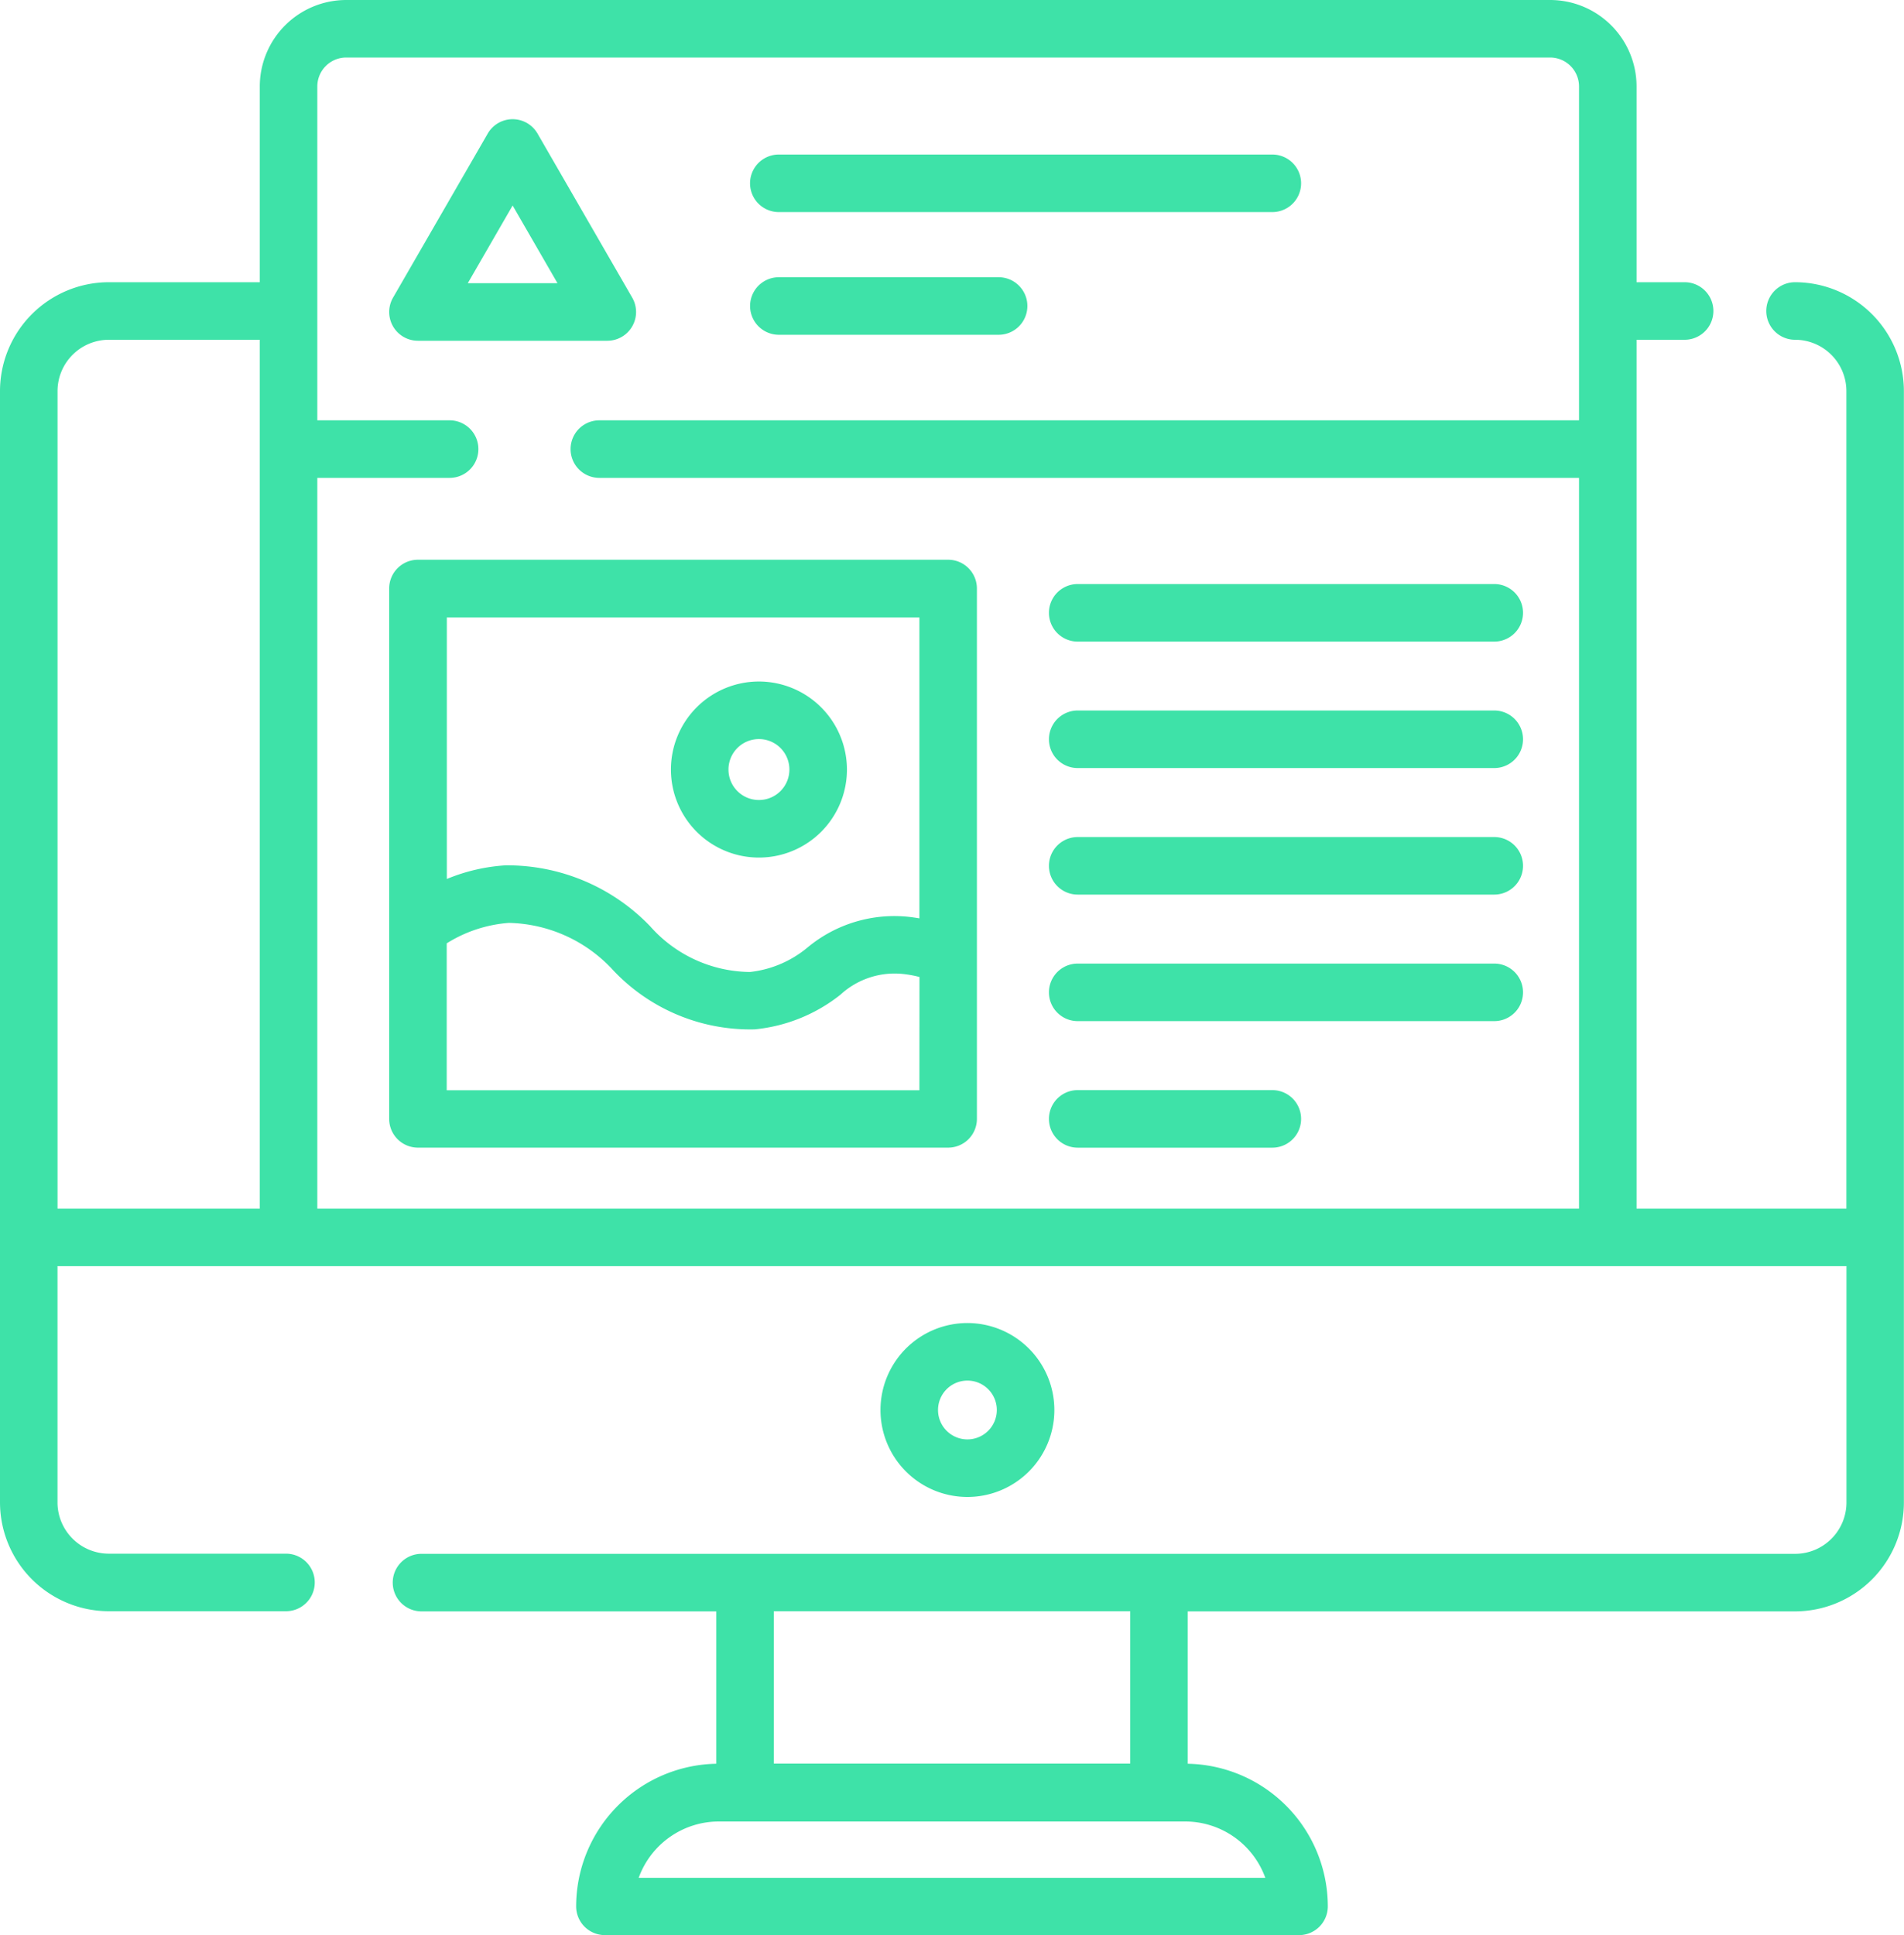 <svg id="web-design_1_" data-name="web-design(1)" xmlns="http://www.w3.org/2000/svg" width="50" height="50.807" viewBox="0 0 50 50.807">
  <g id="Grupo_1076344" data-name="Grupo 1076344" transform="translate(19.697 4.059)">
    <g id="Grupo_1076343" data-name="Grupo 1076343">
      <path id="Trazado_833637" data-name="Trazado 833637" d="M216.277,40.9h-12.96a.755.755,0,1,0,0,1.511h12.96a.755.755,0,1,0,0-1.511Z" transform="translate(-202.562 -40.902)" fill="#3ee2a8"/>
    </g>
  </g>
  <g id="Grupo_1076346" data-name="Grupo 1076346" transform="translate(19.697 7.278)">
    <g id="Grupo_1076345" data-name="Grupo 1076345">
      <path id="Trazado_833638" data-name="Trazado 833638" d="M209.088,73.341h-5.771a.755.755,0,1,0,0,1.511h5.771a.755.755,0,1,0,0-1.511Z" transform="translate(-202.561 -73.341)" fill="#3ee2a8"/>
    </g>
  </g>
  <g id="Grupo_1076348" data-name="Grupo 1076348" transform="translate(0)">
    <g id="Grupo_1076347" data-name="Grupo 1076347">
      <path id="Trazado_833639" data-name="Trazado 833639" d="M51.2,7.409a.755.755,0,1,0,0,1.511,1.349,1.349,0,0,1,1.348,1.348V31.73H47.038V8.92H48.3a.755.755,0,1,0,0-1.511H47.038V2.269A2.272,2.272,0,0,0,44.768,0H13.152a2.272,2.272,0,0,0-2.269,2.269v5.14H6.919a2.862,2.862,0,0,0-2.858,2.858V39.445A2.862,2.862,0,0,0,6.919,42.3h4.652a.755.755,0,1,0,0-1.511H6.919a1.349,1.349,0,0,1-1.348-1.348V33.24H52.55v6.205A1.349,1.349,0,0,1,51.2,40.793H15.13a.755.755,0,1,0,0,1.511H22.87v4a3.75,3.75,0,0,0-3.679,3.744.755.755,0,0,0,.755.755H38.175a.755.755,0,0,0,.755-.755,3.75,3.75,0,0,0-3.679-3.744v-4H51.2a2.862,2.862,0,0,0,2.858-2.858V10.268A2.862,2.862,0,0,0,51.2,7.409ZM10.883,31.73H5.572V10.268A1.349,1.349,0,0,1,6.919,8.92h3.964ZM45.527,11.035H19.8a.755.755,0,1,0,0,1.511H45.527V31.73H12.394V12.546h3.474a.755.755,0,0,0,0-1.511H12.394V2.269a.76.76,0,0,1,.759-.759H44.768a.76.76,0,0,1,.759.759v8.766ZM24.381,42.3h9.361v4H24.381v-4ZM37.289,49.3H20.833a2.239,2.239,0,0,1,2.1-1.48H35.184A2.239,2.239,0,0,1,37.289,49.3Z" transform="translate(-4.061)" fill="#3ee2a8"/>
    </g>
  </g>
  <g id="Grupo_1076350" data-name="Grupo 1076350" transform="translate(23.122 34.734)">
    <g id="Grupo_1076349" data-name="Grupo 1076349">
      <path id="Trazado_833640" data-name="Trazado 833640" d="M239.361,350.032a2.283,2.283,0,1,0,2.283,2.283A2.285,2.285,0,0,0,239.361,350.032Zm0,3.055a.772.772,0,1,1,.772-.772A.773.773,0,0,1,239.361,353.087Z" transform="translate(-237.078 -350.032)" fill="#3ee2a8"/>
    </g>
  </g>
  <g id="Grupo_1076352" data-name="Grupo 1076352" transform="translate(10.22 3.129)">
    <g id="Grupo_1076351" data-name="Grupo 1076351">
      <path id="Trazado_833641" data-name="Trazado 833641" d="M113.435,36.214l-2.486-4.306a.755.755,0,0,0-1.308,0l-2.486,4.306a.755.755,0,0,0,.654,1.133h4.972a.755.755,0,0,0,.654-1.133Zm-4.318-.378,1.178-2.04,1.178,2.04Z" transform="translate(-107.053 -31.53)" fill="#3ee2a8"/>
    </g>
  </g>
  <g id="Grupo_1076354" data-name="Grupo 1076354" transform="translate(27.546 15.331)">
    <g id="Grupo_1076353" data-name="Grupo 1076353">
      <path id="Trazado_833642" data-name="Trazado 833642" d="M293.349,154.5H282.41a.755.755,0,1,0,0,1.511h10.939a.755.755,0,1,0,0-1.511Z" transform="translate(-281.655 -154.498)" fill="#3ee2a8"/>
    </g>
  </g>
  <g id="Grupo_1076356" data-name="Grupo 1076356" transform="translate(27.546 18.653)">
    <g id="Grupo_1076355" data-name="Grupo 1076355">
      <path id="Trazado_833643" data-name="Trazado 833643" d="M293.349,187.975H282.41a.755.755,0,1,0,0,1.511h10.939a.755.755,0,1,0,0-1.511Z" transform="translate(-281.655 -187.975)" fill="#3ee2a8"/>
    </g>
  </g>
  <g id="Grupo_1076358" data-name="Grupo 1076358" transform="translate(27.546 21.975)">
    <g id="Grupo_1076357" data-name="Grupo 1076357">
      <path id="Trazado_833644" data-name="Trazado 833644" d="M293.349,221.452H282.41a.755.755,0,1,0,0,1.511h10.939a.755.755,0,1,0,0-1.511Z" transform="translate(-281.655 -221.452)" fill="#3ee2a8"/>
    </g>
  </g>
  <g id="Grupo_1076360" data-name="Grupo 1076360" transform="translate(27.546 25.297)">
    <g id="Grupo_1076359" data-name="Grupo 1076359">
      <path id="Trazado_833645" data-name="Trazado 833645" d="M293.349,254.929H282.41a.755.755,0,1,0,0,1.511h10.939a.755.755,0,1,0,0-1.511Z" transform="translate(-281.655 -254.929)" fill="#3ee2a8"/>
    </g>
  </g>
  <g id="Grupo_1076362" data-name="Grupo 1076362" transform="translate(27.546 28.619)">
    <g id="Grupo_1076361" data-name="Grupo 1076361">
      <path id="Trazado_833646" data-name="Trazado 833646" d="M287.522,288.406H282.41a.755.755,0,1,0,0,1.511h5.111a.755.755,0,1,0,0-1.511Z" transform="translate(-281.655 -288.406)" fill="#3ee2a8"/>
    </g>
  </g>
  <g id="Grupo_1076364" data-name="Grupo 1076364" transform="translate(10.22 14.695)">
    <g id="Grupo_1076363" data-name="Grupo 1076363">
      <path id="Trazado_833647" data-name="Trazado 833647" d="M121.731,148.085H107.807a.755.755,0,0,0-.755.755v13.924a.755.755,0,0,0,.755.755h13.924a.755.755,0,0,0,.755-.755V148.84A.755.755,0,0,0,121.731,148.085ZM108.563,149.6h12.413v7.9c-.085-.014-.169-.027-.254-.037a3.564,3.564,0,0,0-2.682.8,2.847,2.847,0,0,1-1.512.645,3.542,3.542,0,0,1-2.622-1.2,5.2,5.2,0,0,0-3.8-1.6,4.821,4.821,0,0,0-1.54.358V149.6Zm12.413,12.413H108.563v-3.857a3.566,3.566,0,0,1,1.632-.537,3.824,3.824,0,0,1,2.75,1.255,4.945,4.945,0,0,0,3.707,1.54,4.285,4.285,0,0,0,2.252-.911,2.1,2.1,0,0,1,1.652-.542,3.018,3.018,0,0,1,.422.078Z" transform="translate(-107.052 -148.085)" fill="#3ee2a8"/>
    </g>
  </g>
  <g id="Grupo_1076366" data-name="Grupo 1076366" transform="translate(17.619 17.892)">
    <g id="Grupo_1076365" data-name="Grupo 1076365">
      <path id="Trazado_833648" data-name="Trazado 833648" d="M183.929,180.312a2.311,2.311,0,1,0,2.311,2.311A2.314,2.314,0,0,0,183.929,180.312Zm0,3.111a.8.8,0,1,1,.8-.8A.8.8,0,0,1,183.929,183.423Z" transform="translate(-181.618 -180.312)" fill="#3ee2a8"/>
    </g>
  </g>
</svg>
